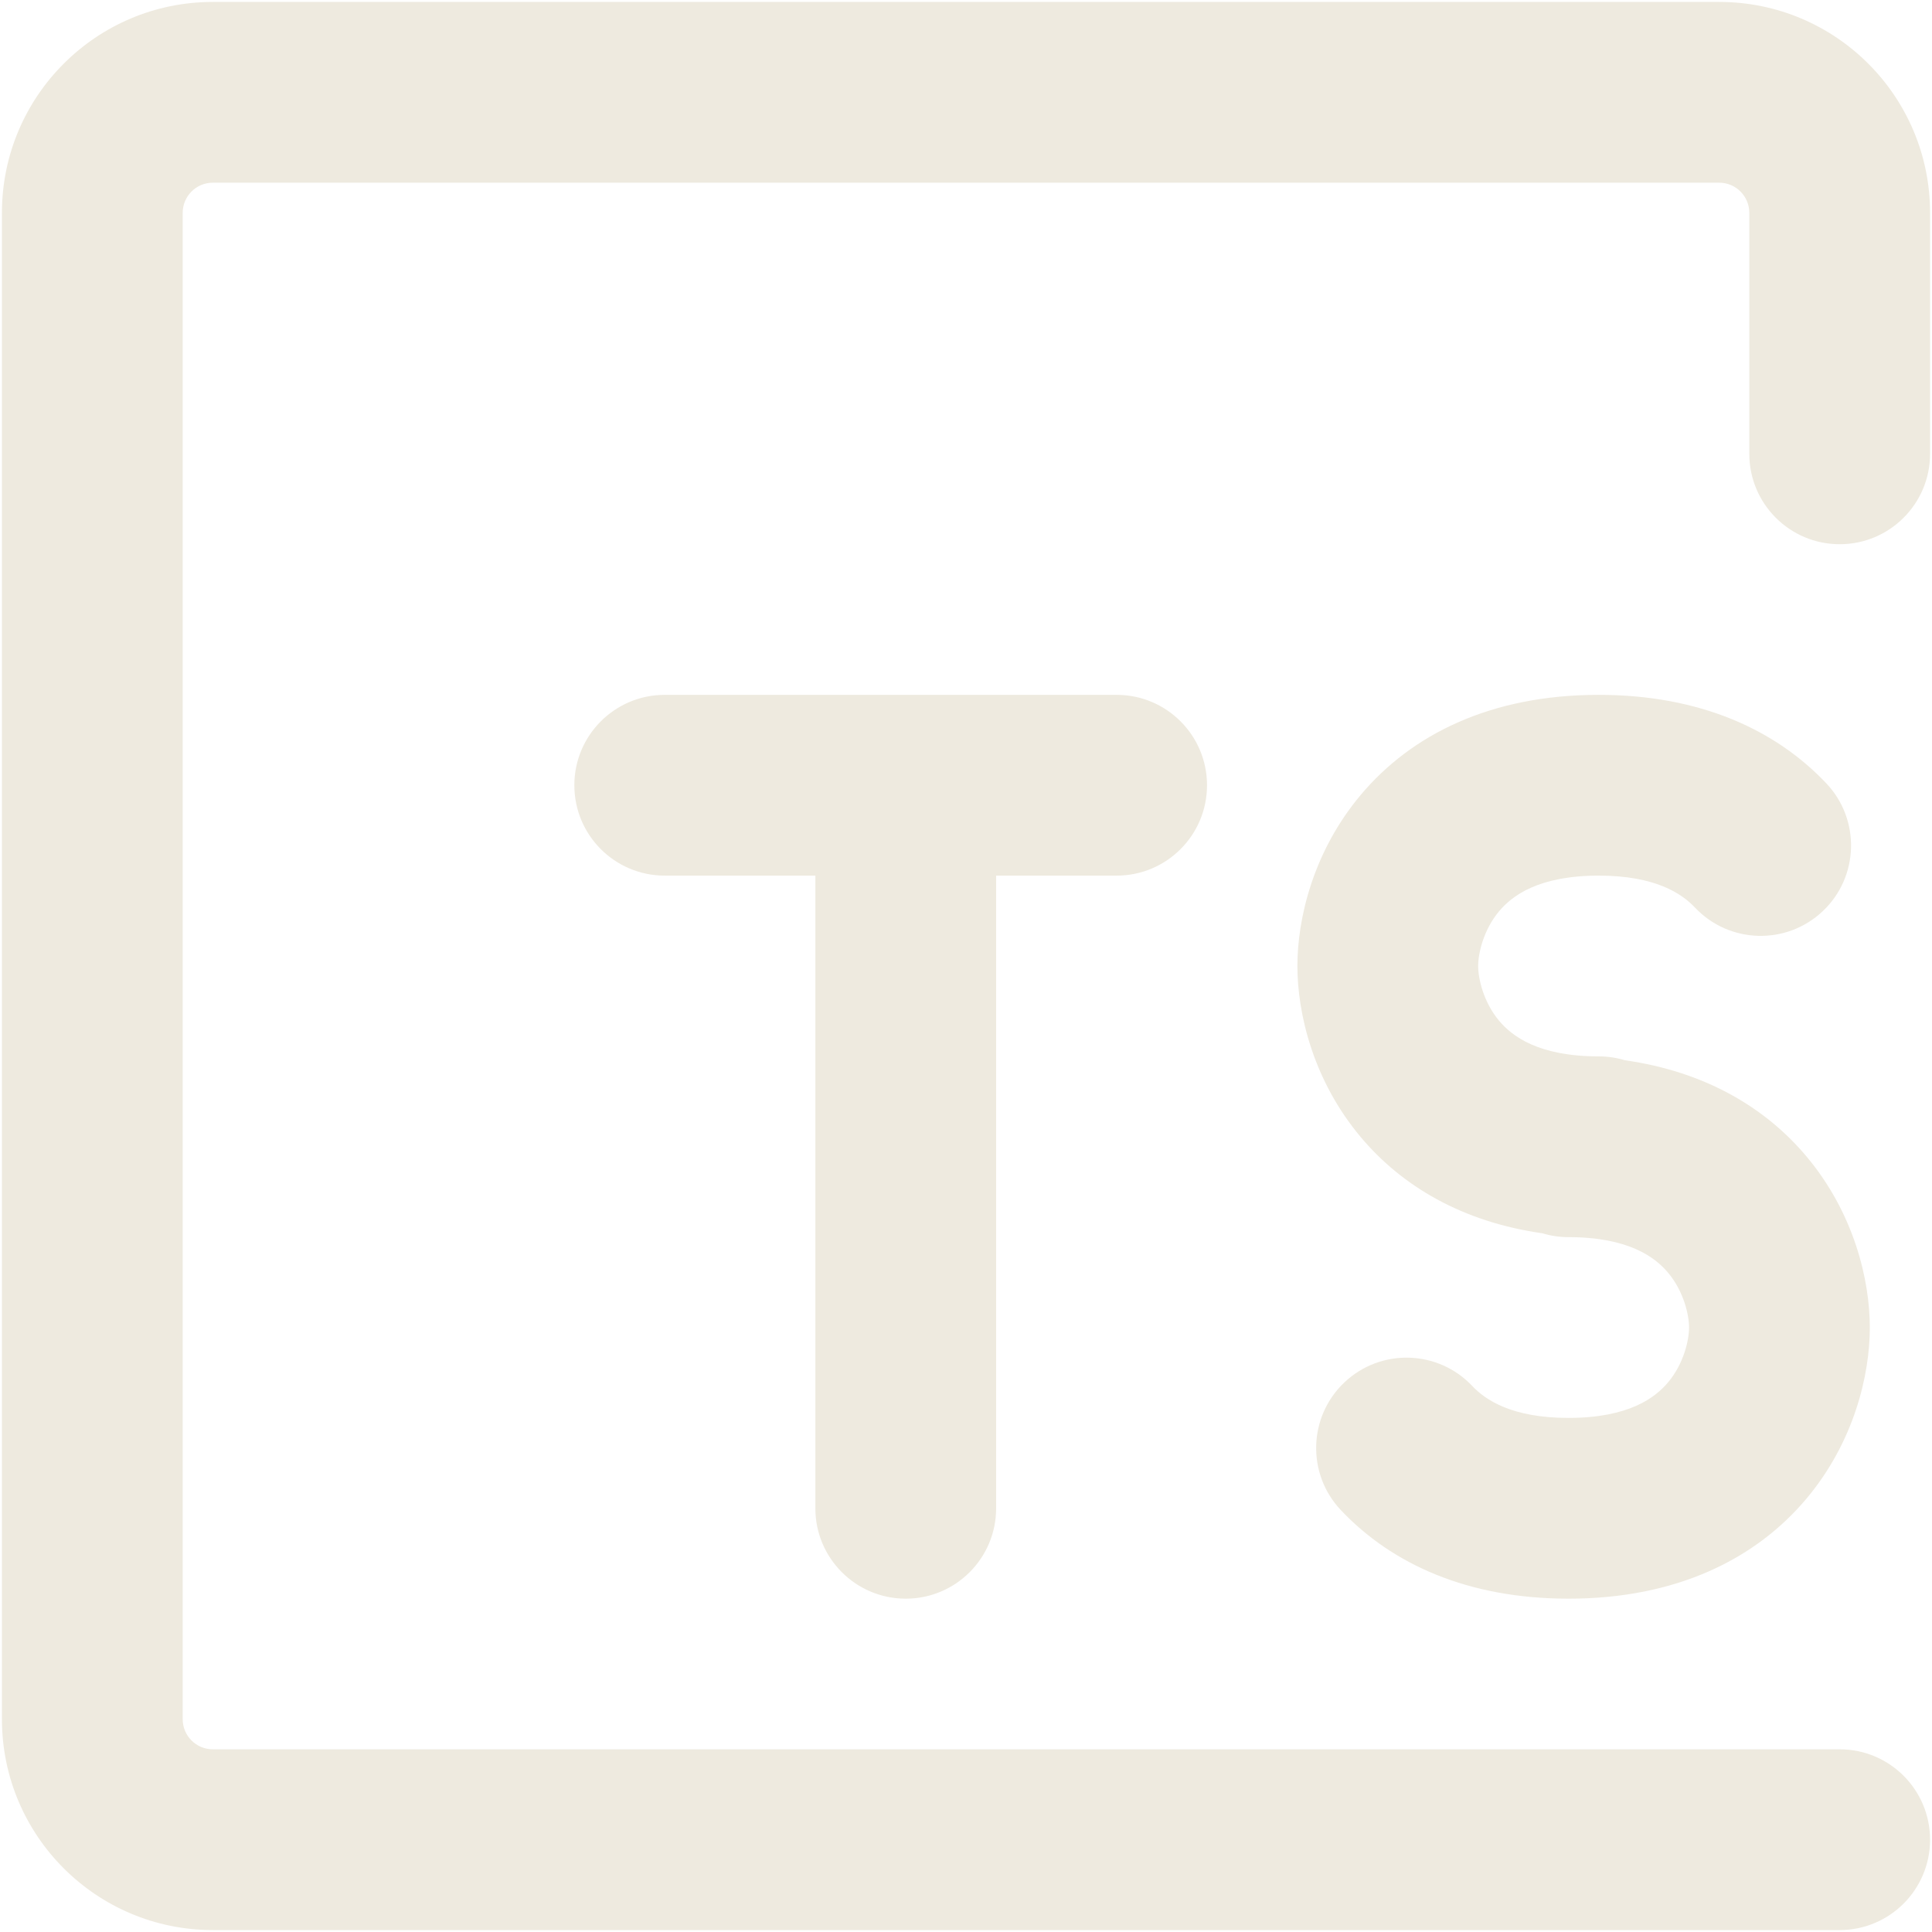 <svg width="668" height="668" viewBox="0 0 668 668" fill="none" xmlns="http://www.w3.org/2000/svg">
<path d="M0.667 73.583C0.667 33.313 33.313 0.667 73.583 0.667H594.417C634.688 0.667 667.333 33.313 667.333 73.583V156.917C667.333 174.176 653.342 188.167 636.083 188.167C618.825 188.167 604.833 174.176 604.833 156.917V73.583C604.833 67.831 600.171 63.167 594.417 63.167H73.583C67.831 63.167 63.167 67.831 63.167 73.583V594.417C63.167 600.171 67.831 604.833 73.583 604.833H636.083C653.342 604.833 667.333 618.825 667.333 636.083C667.333 653.342 653.342 667.333 636.083 667.333H73.583C33.313 667.333 0.667 634.688 0.667 594.417V73.583ZM198.583 271.5C198.583 254.241 212.575 240.25 229.833 240.25H386.083C403.342 240.25 417.333 254.241 417.333 271.5C417.333 288.759 403.342 302.75 386.083 302.75H344.417V521.5C344.417 538.758 330.426 552.75 313.167 552.75C295.908 552.75 281.917 538.758 281.917 521.5V302.75H229.833C212.575 302.75 198.583 288.759 198.583 271.5ZM470.488 274.838C487.933 254.068 515.279 240.25 552.75 240.25C587.538 240.25 613.783 252.153 631.475 270.867C643.329 283.41 642.771 303.188 630.229 315.044C617.688 326.899 597.908 326.342 586.054 313.8C581.475 308.958 572.35 302.75 552.75 302.75C531.888 302.75 522.775 309.765 518.346 315.037C512.892 321.527 511.083 329.667 511.083 334C511.083 338.333 512.892 346.473 518.346 352.963C522.775 358.235 531.888 365.25 552.75 365.25C555.904 365.25 558.95 365.717 561.817 366.586C589.446 370.519 610.329 382.855 624.596 399.838C641.017 419.388 646.5 442.5 646.5 459C646.5 475.5 641.017 498.613 624.596 518.163C607.15 538.933 579.804 552.75 542.333 552.75C507.546 552.75 481.3 540.846 463.608 522.133C451.754 509.592 452.313 489.813 464.854 477.954C477.396 466.1 497.175 466.658 509.029 479.2C513.608 484.042 522.733 490.25 542.333 490.25C563.196 490.25 572.308 483.233 576.738 477.963C582.192 471.471 584 463.333 584 459C584 454.667 582.192 446.529 576.738 440.038C572.308 434.767 563.196 427.75 542.333 427.75C539.179 427.75 536.133 427.283 533.267 426.413C505.638 422.479 484.754 410.146 470.488 393.162C454.067 373.611 448.583 350.5 448.583 334C448.583 317.5 454.067 294.39 470.488 274.838Z" fill="#EEEADF" stroke="#EEEADF" stroke-width="0.007"/>
</svg>
